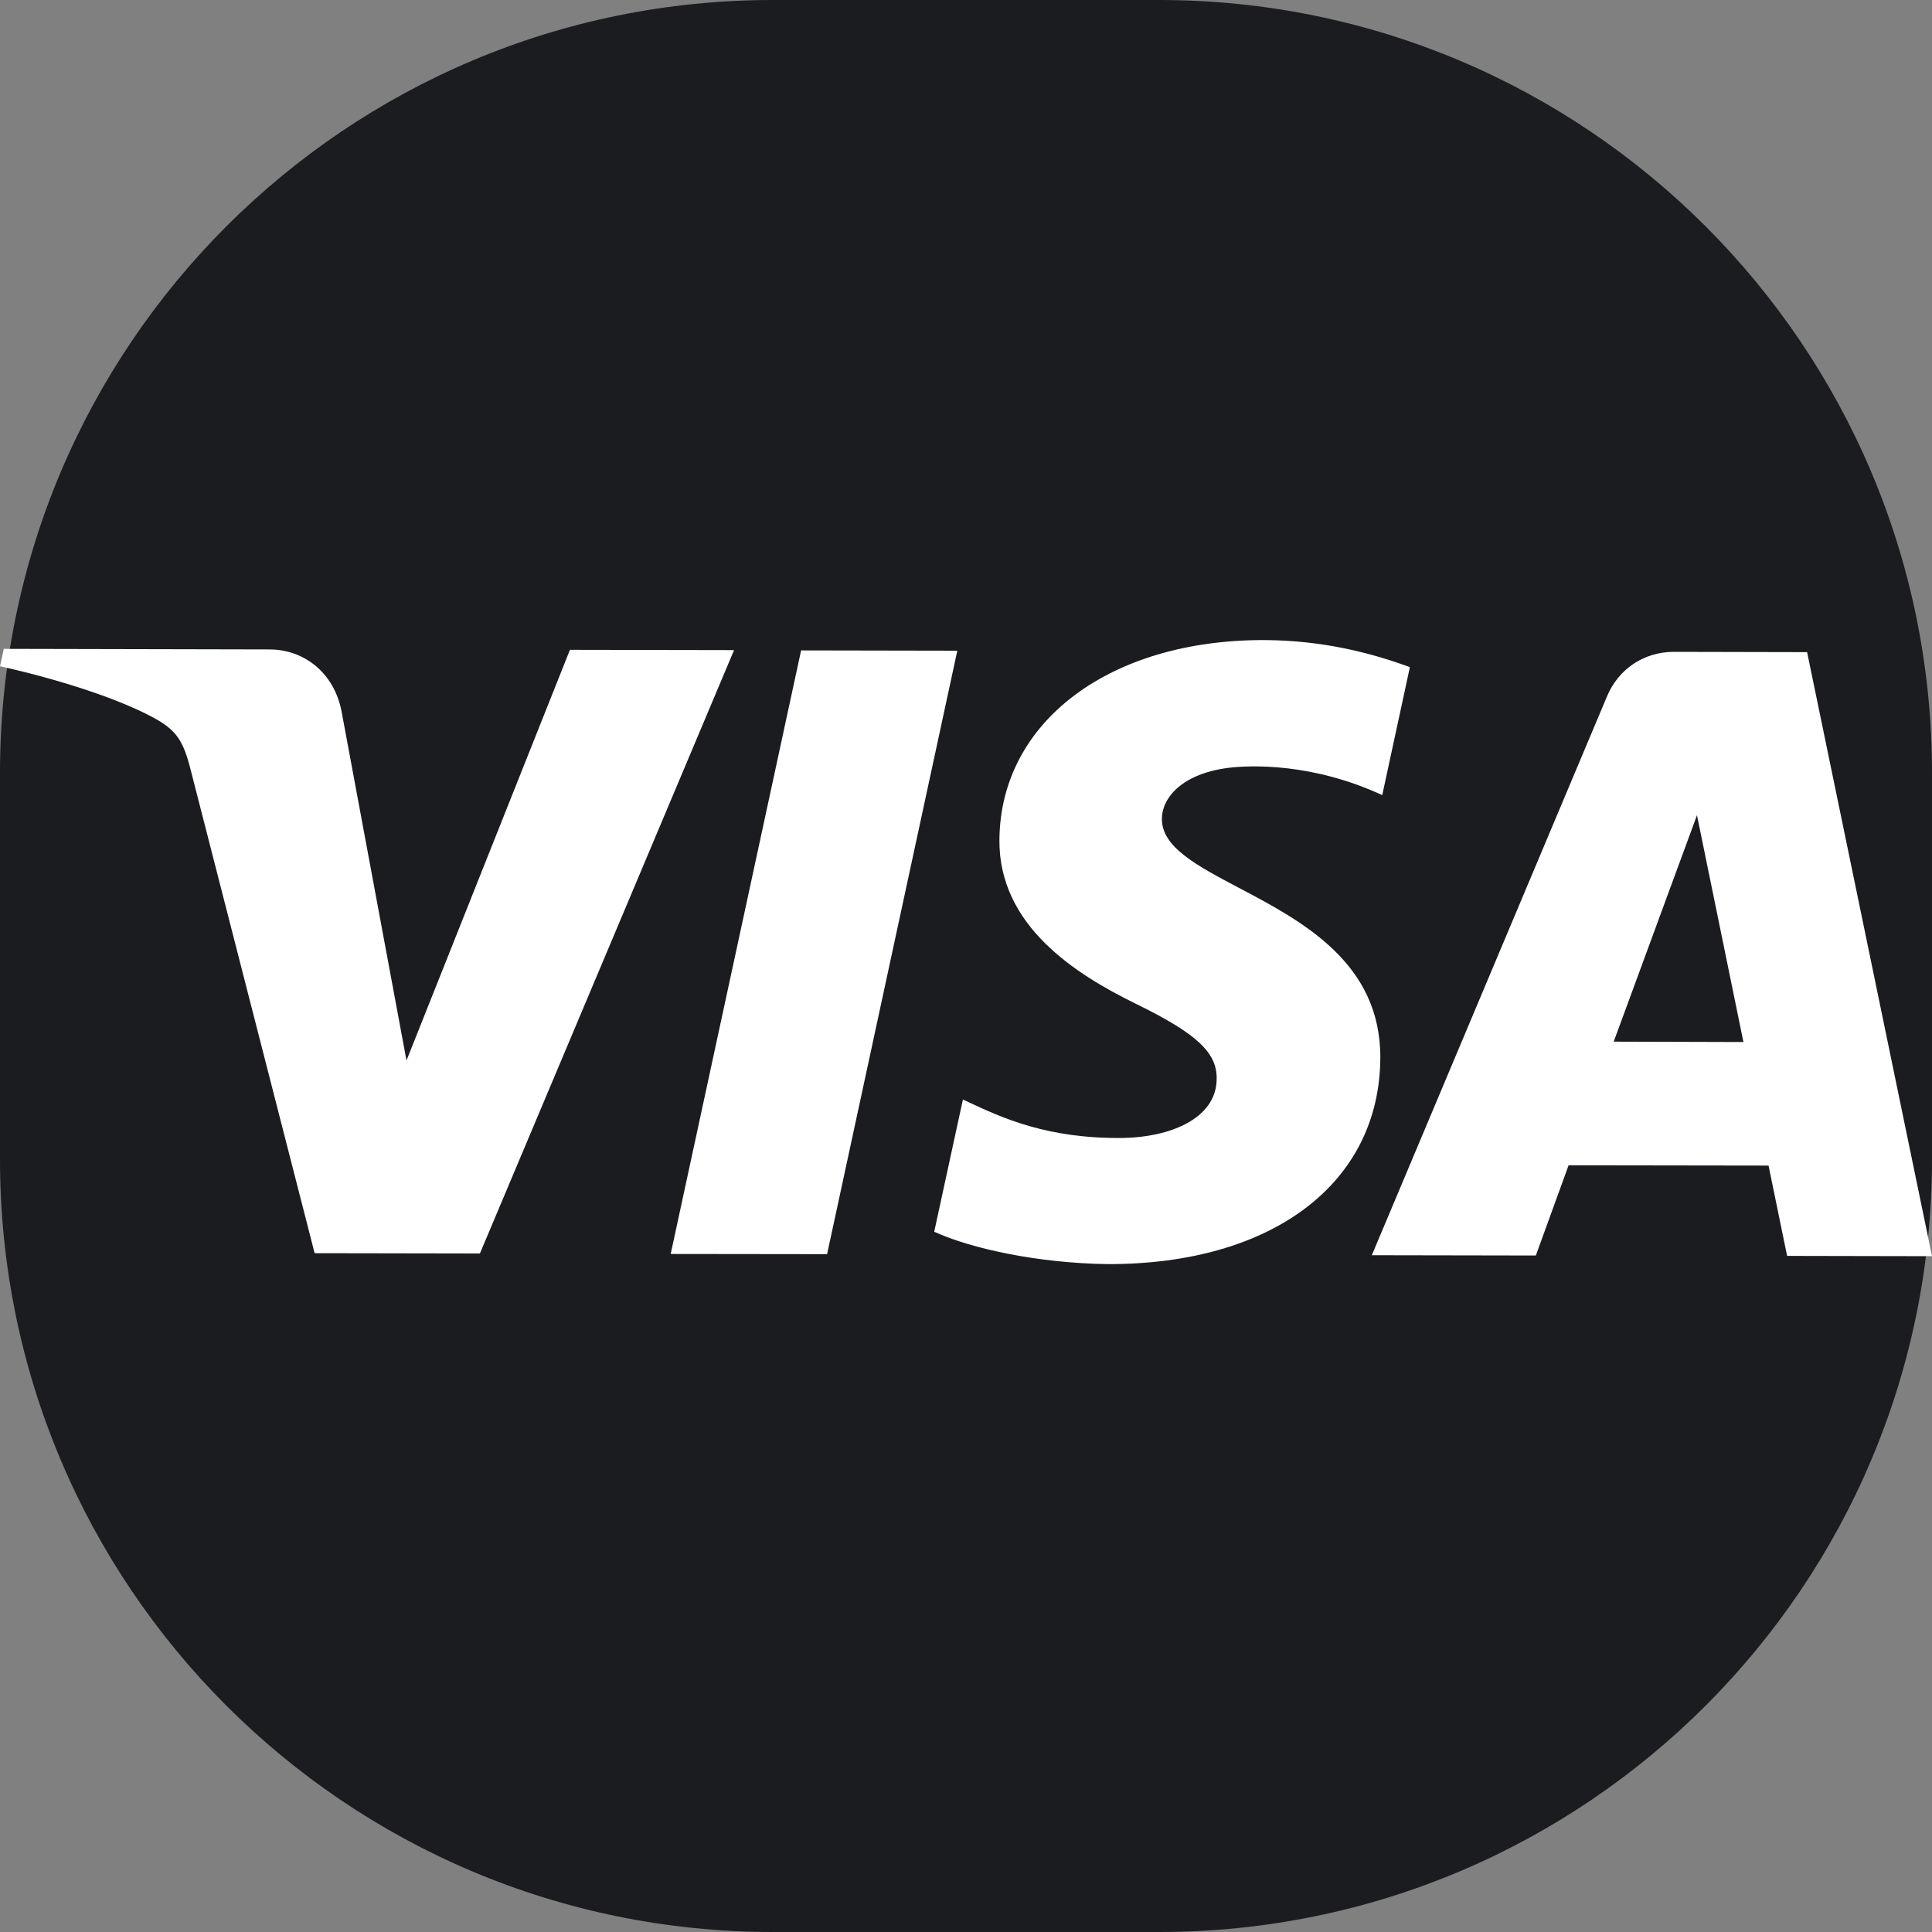 <svg width="20" height="20" viewBox="0 0 20 20" fill="none" xmlns="http://www.w3.org/2000/svg">
<rect x="0" y="0" width="20" height="20" fill="#808080" stroke="none"/>
<path d="M0 8C0 3.582 3.582 0 8 0H12C16.418 0 20 3.582 20 8V12C20 16.418 16.418 20 12 20H8C3.582 20 0 16.418 0 12V8Z" fill="#1A1C1F"/>
<path fill-rule="evenodd" clip-rule="evenodd" d="M6.943 12.981L8.293 6.733L9.91 6.736L8.562 12.983L6.943 12.981ZM17.567 8.439L18.048 10.787L16.705 10.783L17.567 8.439ZM16.238 12.063L18.308 12.066L18.5 13.001L20 13.004L18.707 6.751L17.328 6.748C17.015 6.748 16.754 6.928 16.637 7.206L14.201 12.994L15.899 12.997L16.238 12.063ZM11.47 13.086C13.168 13.089 14.281 12.251 14.289 10.954C14.295 9.966 13.478 9.535 12.825 9.191C12.386 8.959 12.021 8.767 12.028 8.471C12.033 8.248 12.248 8.009 12.714 7.949C12.948 7.92 13.586 7.897 14.309 8.231L14.595 6.906C14.207 6.764 13.705 6.628 13.082 6.626C11.485 6.624 10.358 7.472 10.346 8.689C10.335 9.588 11.147 10.091 11.758 10.391C12.388 10.699 12.6 10.896 12.595 11.17C12.591 11.59 12.092 11.773 11.627 11.78C10.838 11.79 10.371 11.571 10.002 11.398C9.99 11.393 9.979 11.387 9.968 11.382L9.671 12.751C10.051 12.925 10.745 13.077 11.47 13.086ZM4.208 10.978L5.9 6.727L7.599 6.73L4.968 12.976L3.257 12.973L1.977 7.982C1.9 7.674 1.832 7.562 1.594 7.432C1.207 7.221 0.564 7.022 0 6.897L0.039 6.717L2.79 6.723C3.14 6.723 3.455 6.956 3.535 7.36L4.208 10.978Z" fill="white"/>
</svg>
